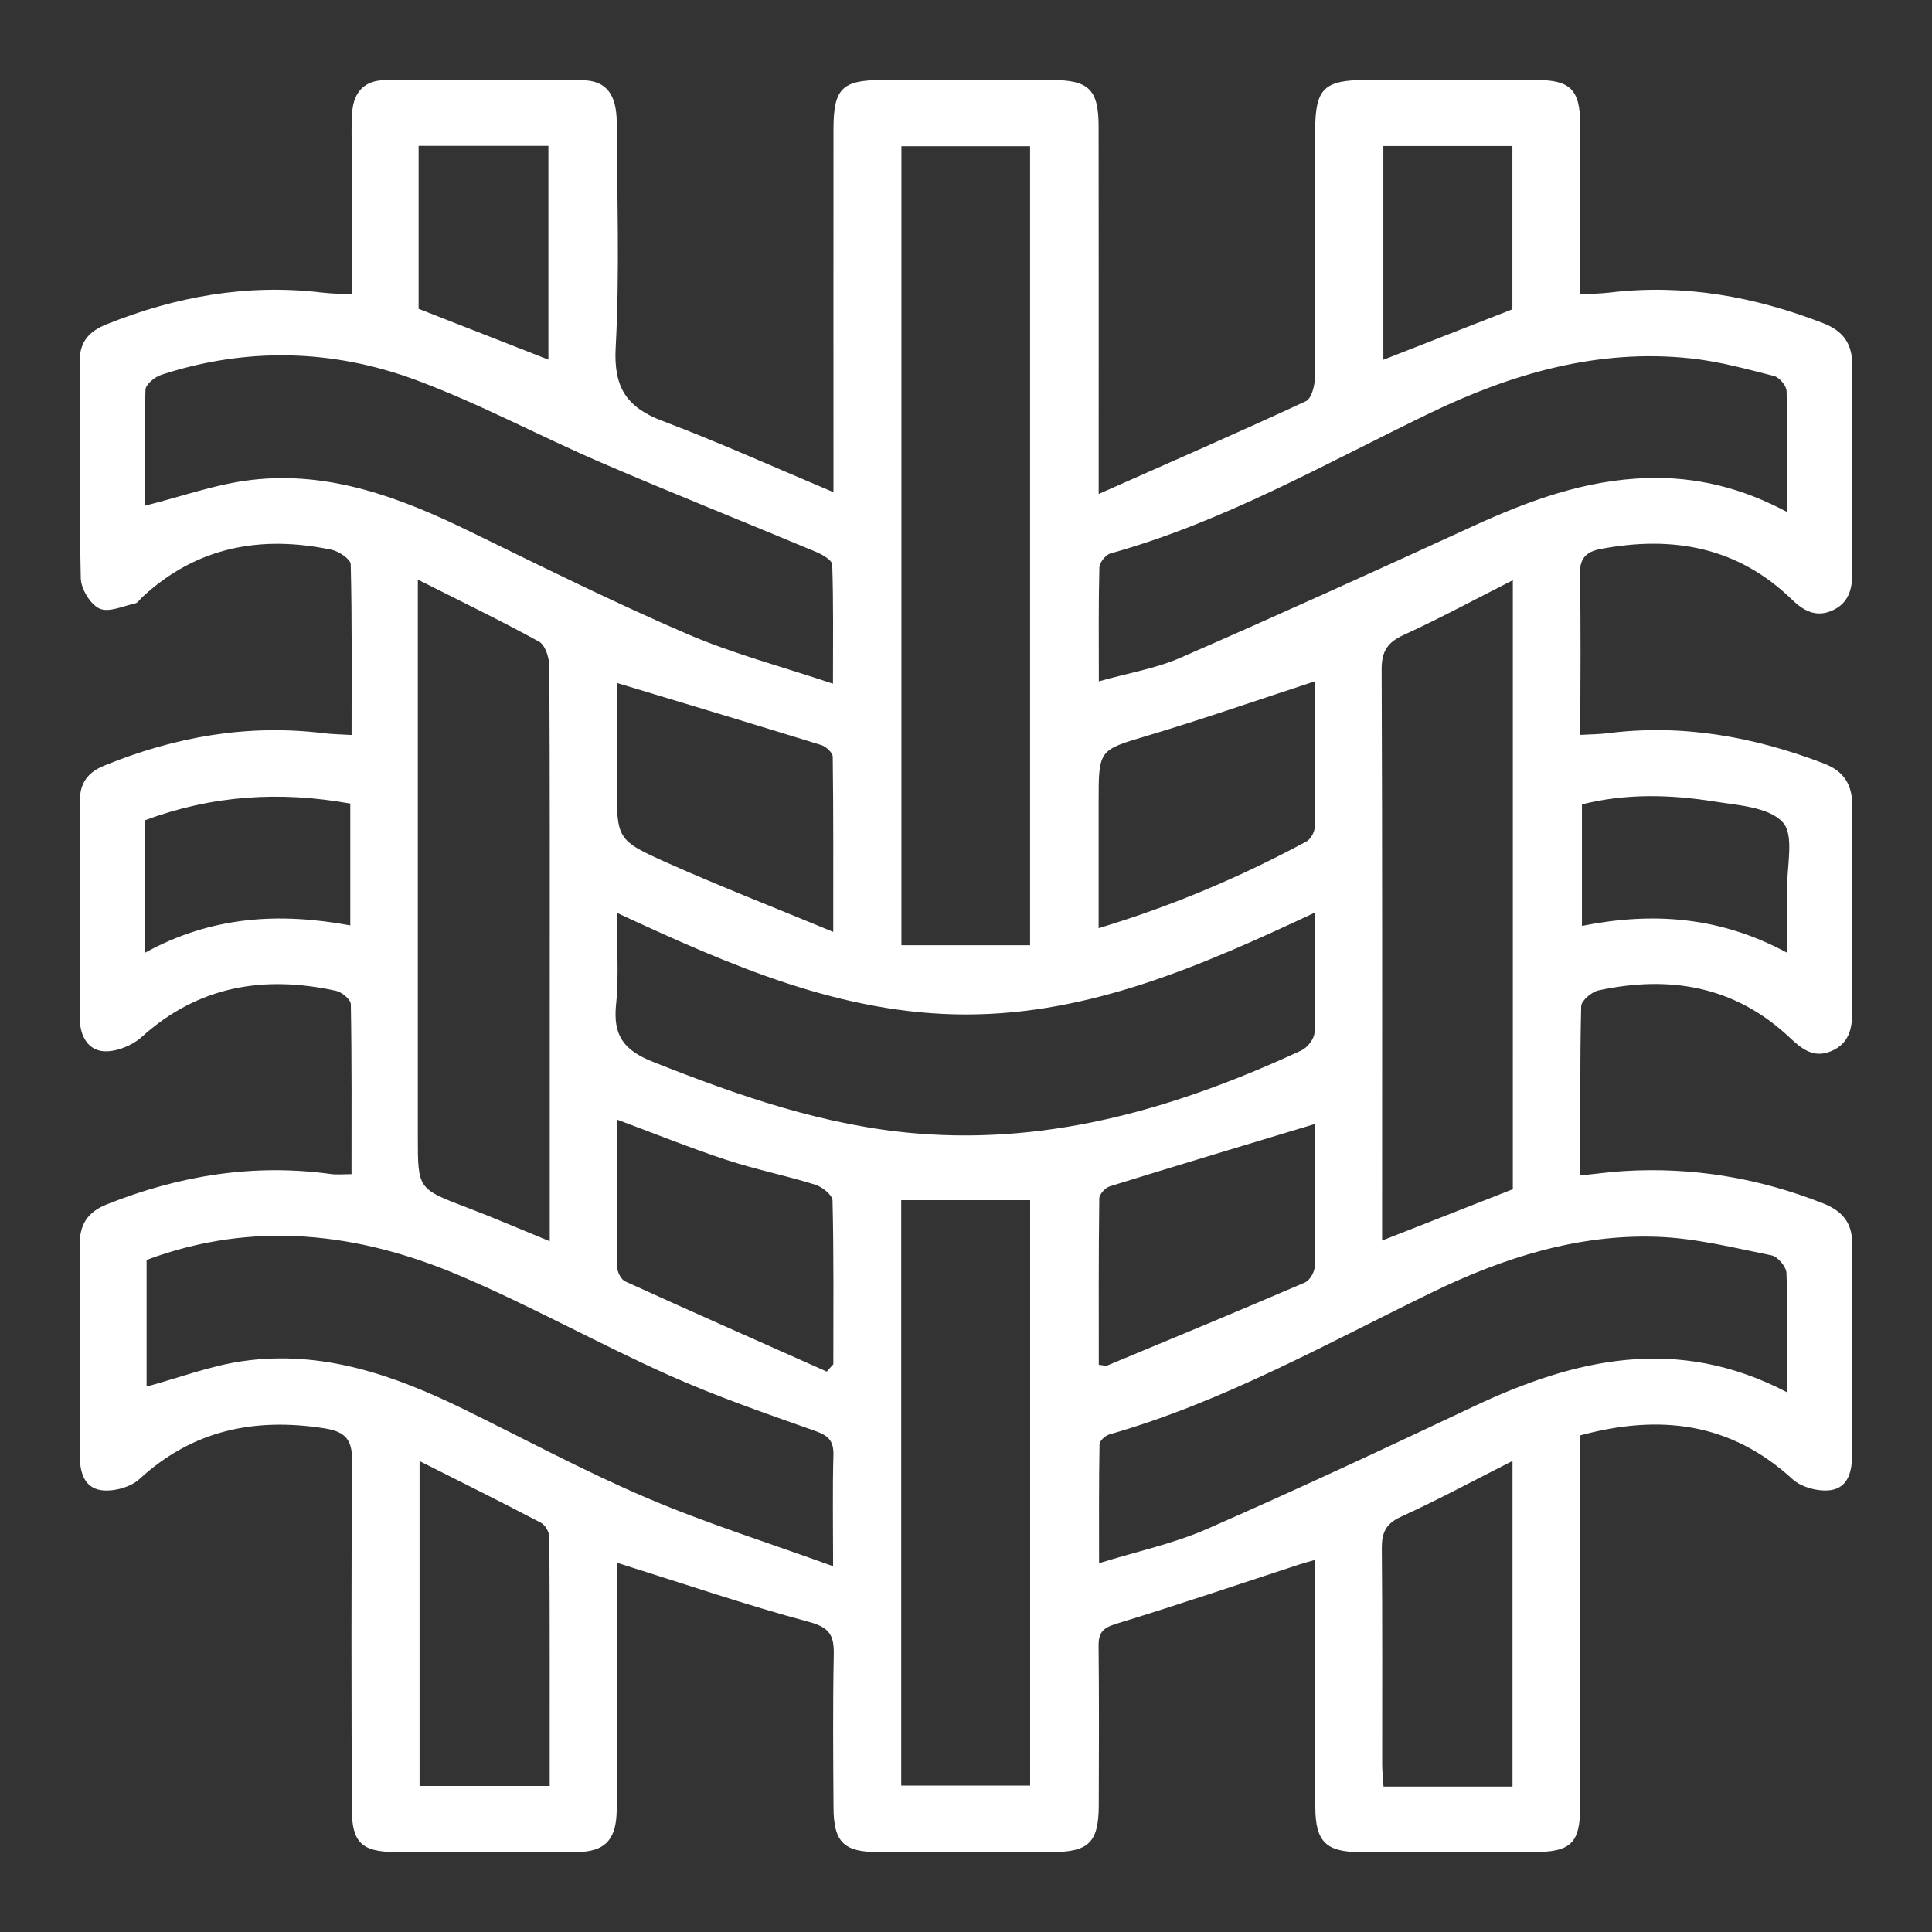 <?xml version="1.0" encoding="utf-8"?>
<!-- Generator: Adobe Illustrator 16.0.0, SVG Export Plug-In . SVG Version: 6.00 Build 0)  -->
<!DOCTYPE svg PUBLIC "-//W3C//DTD SVG 1.1//EN" "http://www.w3.org/Graphics/SVG/1.1/DTD/svg11.dtd">
<svg version="1.1" id="Layer_1" xmlns="http://www.w3.org/2000/svg" xmlns:xlink="http://www.w3.org/1999/xlink" x="0px" y="0px"
	 width="150px" height="150px" viewBox="0 0 150 150" enable-background="new 0 0 150 150" xml:space="preserve">
<rect x="0" y="0" width="150" height="150" fill="#333333" stroke="none"/>
<path fill-rule="evenodd" clip-rule="evenodd" fill="#FFFFFF" d="M47.882,121.324c0,5.515,0,11.091-0.001,16.667
	c0,0.96,0.036,1.922-0.011,2.88c-0.102,2.043-1.003,2.909-3.065,2.916c-4.683,0.018-9.365,0.01-14.047,0.005
	c-2.681-0.004-3.443-0.724-3.447-3.402c-0.018-8.944-0.054-17.889,0.032-26.832c0.015-1.697-0.409-2.394-2.172-2.666
	c-5.413-0.84-10.204,0.138-14.346,3.942c-0.7,0.643-2.042,1.002-2.99,0.859c-1.354-0.205-1.653-1.488-1.645-2.814
	c0.034-5.402,0.045-10.807-0.004-16.208c-0.016-1.6,0.617-2.569,2.095-3.16c5.62-2.244,11.401-3.189,17.434-2.357
	c0.459,0.063,0.934,0.008,1.576,0.008c0-4.456,0.027-8.827-0.053-13.197c-0.006-0.364-0.696-0.94-1.151-1.04
	C20.498,75.706,15.403,76.535,11,80.512c-0.746,0.671-1.999,1.176-2.969,1.104c-1.193-0.091-1.833-1.196-1.83-2.514
	c0.012-5.643,0.012-11.285,0-16.928c-0.004-1.368,0.611-2.208,1.887-2.73c5.483-2.241,11.138-3.244,17.054-2.517
	c0.644,0.08,1.295,0.085,2.155,0.138c0-4.522,0.041-8.89-0.067-13.255c-0.011-0.4-0.918-1.009-1.491-1.129
	c-5.482-1.147-10.483-0.238-14.707,3.693c-0.175,0.163-0.33,0.426-0.532,0.471c-0.933,0.206-2.055,0.733-2.771,0.406
	c-0.716-0.328-1.438-1.523-1.457-2.354c-0.126-5.64-0.053-11.284-0.074-16.927c-0.006-1.492,0.788-2.274,2.082-2.794
	c5.376-2.158,10.915-3.153,16.71-2.462c0.698,0.083,1.403,0.093,2.31,0.149c0-3.958-0.002-7.729,0.002-11.5
	c0.001-0.899-0.029-1.804,0.046-2.698c0.128-1.54,0.973-2.437,2.558-2.443c5.104-0.021,10.205-0.036,15.308,0.007
	c1.839,0.016,2.663,1.074,2.671,3.299c0.02,5.823,0.232,11.659-0.084,17.464c-0.168,3.091,0.858,4.644,3.641,5.693
	c4.35,1.642,8.594,3.561,13.268,5.525c0-1.162,0-1.801,0-2.44c0-8.583-0.005-17.168,0.002-25.751
	c0.003-3.149,0.669-3.807,3.792-3.807c4.383-0.002,8.765-0.002,13.147,0c2.88,0.001,3.641,0.73,3.645,3.598
	c0.014,8.644,0.005,17.289,0.005,25.932c0,0.647,0,1.295,0,2.611c5.644-2.503,10.89-4.794,16.084-7.201
	c0.427-0.197,0.692-1.17,0.697-1.786c0.049-6.423,0.027-12.846,0.03-19.27c0.003-3.207,0.688-3.884,3.908-3.885
	c4.441,0,8.884-0.004,13.326,0.002c2.541,0.004,3.319,0.756,3.339,3.33c0.03,3.721,0.008,7.444,0.01,11.165c0,0.65,0,1.298,0,2.149
	c0.893-0.053,1.595-0.059,2.288-0.142c5.731-0.688,11.213,0.303,16.554,2.37c1.615,0.624,2.304,1.644,2.278,3.408
	c-0.074,5.341-0.051,10.685-0.009,16.028c0.01,1.338-0.354,2.383-1.628,2.912c-1.226,0.51-2.188-0.042-3.066-0.895
	c-4.203-4.082-9.253-4.968-14.822-3.92c-1.18,0.223-1.66,0.748-1.63,2.048c0.095,4.07,0.035,8.143,0.035,12.391
	c0.84-0.049,1.488-0.047,2.125-0.129c5.793-0.739,11.334,0.271,16.74,2.329c1.625,0.617,2.279,1.674,2.255,3.428
	c-0.074,5.282-0.049,10.564-0.011,15.847c0.01,1.376-0.269,2.511-1.647,3.085c-1.35,0.563-2.279-0.188-3.185-1.043
	c-4.259-4.022-9.326-4.872-14.862-3.681c-0.532,0.114-1.338,0.795-1.347,1.229c-0.102,4.31-0.063,8.623-0.063,13.142
	c1.237-0.127,2.286-0.275,3.34-0.34c5.352-0.335,10.506,0.53,15.492,2.499c1.509,0.595,2.298,1.51,2.278,3.228
	c-0.063,5.401-0.041,10.806-0.011,16.208c0.007,1.314-0.274,2.614-1.631,2.829c-0.946,0.148-2.295-0.203-2.993-0.843
	c-4.828-4.426-10.331-5.063-16.481-3.403c0,1.999,0,3.855,0,5.713c-0.002,7.684,0.009,15.367-0.006,23.051
	c-0.005,2.91-0.711,3.586-3.63,3.587c-4.502,0.004-9.005,0.006-13.507-0.001c-2.592-0.004-3.421-0.822-3.429-3.461
	c-0.017-5.702-0.005-11.405-0.005-17.107c0-0.654,0-1.308,0-2.121c-0.556,0.163-0.938,0.264-1.314,0.386
	c-4.714,1.541-9.413,3.137-14.155,4.587c-1.005,0.309-1.361,0.671-1.353,1.692c0.041,4.142,0.029,8.282,0.013,12.425
	c-0.013,2.854-0.781,3.6-3.649,3.601c-4.504,0.004-9.005,0.005-13.507-0.001c-2.634-0.003-3.42-0.77-3.437-3.438
	c-0.024-3.962-0.059-7.925,0.02-11.886c0.029-1.462-0.291-2.104-1.908-2.539C57.875,124.596,53.013,122.933,47.882,121.324z
	 M79.975,73.387c0-20.94,0-41.488,0-62.034c-3.412,0-6.685,0-9.988,0c0,20.672,0,41.233,0,62.034
	C73.36,73.387,76.627,73.387,79.975,73.387z M11.381,97.82c0,3.498,0,6.804,0,9.834c2.534-0.688,4.959-1.615,7.465-1.975
	c6.12-0.876,11.716,1.066,17.12,3.711c4.732,2.318,9.386,4.826,14.227,6.896c4.596,1.964,9.389,3.466,14.489,5.315
	c0-3.26-0.05-5.945,0.024-8.626c0.029-1.098-0.378-1.509-1.397-1.87c-3.832-1.356-7.69-2.684-11.395-4.343
	c-5.463-2.446-10.712-5.382-16.216-7.723C27.8,95.681,19.657,94.731,11.381,97.82z M138.756,108.102c0-3.28,0.054-6.278-0.055-9.272
	c-0.017-0.485-0.683-1.268-1.159-1.364c-2.925-0.589-5.87-1.33-8.83-1.439c-6.175-0.226-11.979,1.619-17.458,4.278
	c-8.236,3.999-16.229,8.521-25.106,11.059c-0.318,0.091-0.777,0.494-0.781,0.76c-0.056,2.97-0.036,5.941-0.036,9.242
	c3.004-0.932,5.786-1.522,8.335-2.638c6.959-3.048,13.844-6.268,20.712-9.513C122.256,105.489,130.197,103.621,138.756,108.102z
	 M11.239,39.266c2.844-0.708,5.561-1.697,8.354-2.013c6.054-0.686,11.545,1.402,16.89,4.009c5.592,2.728,11.169,5.5,16.877,7.963
	c3.536,1.526,7.304,2.514,11.312,3.859c0-3.404,0.042-6.327-0.058-9.244c-0.01-0.346-0.745-0.777-1.226-0.978
	c-5.567-2.331-11.176-4.562-16.719-6.948c-4.829-2.079-9.484-4.601-14.406-6.42c-6.451-2.387-13.125-2.55-19.742-0.393
	c-0.5,0.163-1.214,0.747-1.227,1.157C11.192,33.35,11.239,36.447,11.239,39.266z M85.314,52.899
	c2.317-0.652,4.419-0.995,6.309-1.819c7.613-3.321,15.176-6.757,22.725-10.222c4.329-1.985,8.723-3.602,13.563-3.743
	c3.79-0.11,7.325,0.757,10.844,2.64c0-3.306,0.038-6.349-0.045-9.389c-0.01-0.413-0.556-1.064-0.964-1.169
	c-2.137-0.546-4.289-1.136-6.473-1.371c-7.201-0.773-13.901,1.174-20.287,4.263c-8.126,3.929-15.988,8.434-24.768,10.879
	c-0.373,0.104-0.854,0.708-0.863,1.091C85.281,46.866,85.314,49.675,85.314,52.899z M102.106,70.846
	c-8.834,4.146-17.467,7.916-27.102,7.917c-9.673,0-18.342-3.819-27.123-7.898c0,2.572,0.181,4.863-0.049,7.112
	c-0.245,2.397,0.568,3.552,2.859,4.462c6.644,2.633,13.324,4.979,20.512,5.565c10.599,0.863,20.375-2.069,29.833-6.446
	c0.47-0.218,1.008-0.906,1.021-1.39C102.153,77.178,102.106,74.184,102.106,70.846z M32.441,45c0,0.976,0,1.626,0,2.278
	c0,13.668,0,27.335,0,41.001c0,4.042,0.009,4.021,3.817,5.474c2.093,0.797,4.149,1.686,6.425,2.617c0-0.895,0-1.547,0-2.201
	c0-5.335,0-10.669,0-16.005c0-8.811,0.017-17.623-0.033-26.435c-0.005-0.656-0.314-1.644-0.795-1.909
	C38.88,48.18,35.815,46.703,32.441,45z M117.457,45.047c-2.93,1.484-5.652,2.958-8.461,4.242c-1.271,0.582-1.73,1.268-1.726,2.696
	c0.059,14.146,0.036,28.293,0.036,42.438c0,0.58,0,1.16,0,1.893c3.529-1.387,6.831-2.683,10.15-3.986
	C117.457,76.648,117.457,60.974,117.457,45.047z M69.972,138.631c3.412,0,6.725,0,10.007,0c0-15.269,0-30.407,0-45.449
	c-3.395,0-6.662,0-10.007,0C69.972,108.32,69.972,123.452,69.972,138.631z M32.575,113.436c0,8.615,0,16.918,0,25.224
	c3.405,0,6.678,0,10.104,0c0-6.511,0.013-12.914-0.026-19.318c-0.003-0.383-0.324-0.943-0.655-1.116
	C38.934,116.619,35.836,115.082,32.575,113.436z M117.431,138.709c0-8.467,0-16.756,0-25.282c-3.009,1.522-5.791,3.025-8.663,4.334
	c-1.2,0.549-1.497,1.263-1.484,2.482c0.054,5.577,0.021,11.154,0.028,16.733c0,0.567,0.067,1.136,0.105,1.732
	C110.836,138.709,114.06,138.709,117.431,138.709z M47.891,53.022c0,2.542,0,5.178,0,7.814c0,4.295-0.041,4.387,3.908,6.15
	c4.134,1.845,8.358,3.488,12.894,5.365c0-4.869,0.02-9.233-0.039-13.596c-0.003-0.314-0.517-0.792-0.881-0.906
	C58.532,56.225,53.278,54.65,47.891,53.022z M102.105,52.892c-4.456,1.456-8.683,2.929-12.967,4.212
	c-3.813,1.141-3.841,1.049-3.841,5.115c0,3.215,0,6.431,0,9.845c5.802-1.752,11.067-4.003,16.131-6.73
	c0.33-0.177,0.643-0.734,0.647-1.117C102.125,60.443,102.105,56.668,102.105,52.892z M64.188,106.489
	c0.171-0.188,0.342-0.377,0.512-0.567c0-4.239,0.04-8.479-0.062-12.717c-0.01-0.434-0.807-1.061-1.352-1.23
	c-2.277-0.71-4.633-1.18-6.896-1.925c-2.814-0.927-5.566-2.042-8.505-3.134c0,3.908-0.02,7.677,0.028,11.444
	c0.005,0.388,0.305,0.98,0.629,1.128C53.742,101.855,58.968,104.166,64.188,106.489z M85.309,105.963
	c0.336,0.029,0.53,0.108,0.668,0.051c5.122-2.128,10.244-4.252,15.339-6.442c0.37-0.159,0.749-0.805,0.756-1.229
	c0.059-3.763,0.034-7.526,0.034-11.083c-5.367,1.622-10.664,3.208-15.945,4.848c-0.348,0.107-0.812,0.616-0.814,0.944
	C85.291,97.349,85.309,101.646,85.309,105.963z M11.235,73.982c5.224-2.879,10.502-3.142,15.962-2.133c0-3.283,0-6.314,0-9.46
	c-5.484-0.983-10.746-0.646-15.962,1.305c0,0.712,0,1.307,0,1.902C11.235,68.288,11.235,70.981,11.235,73.982z M138.757,73.975
	c0-1.834,0.021-3.382-0.006-4.929c-0.031-1.789,0.577-4.2-0.338-5.204c-1.083-1.187-3.473-1.32-5.341-1.618
	c-3.426-0.545-6.875-0.626-10.25,0.229c0,3.192,0,6.218,0,9.433C128.333,70.787,133.547,71.159,138.757,73.975z M32.501,11.326
	c0,4.35,0,8.526,0,12.65c3.378,1.323,6.685,2.618,10.077,3.946c0-5.566,0-11.039,0-16.596
	C39.208,11.326,35.942,11.326,32.501,11.326z M107.403,27.933c3.412-1.334,6.723-2.63,10.02-3.92c0-4.219,0-8.437,0-12.679
	c-3.393,0-6.658,0-10.02,0C107.403,16.9,107.403,22.374,107.403,27.933z"/>
</svg>
